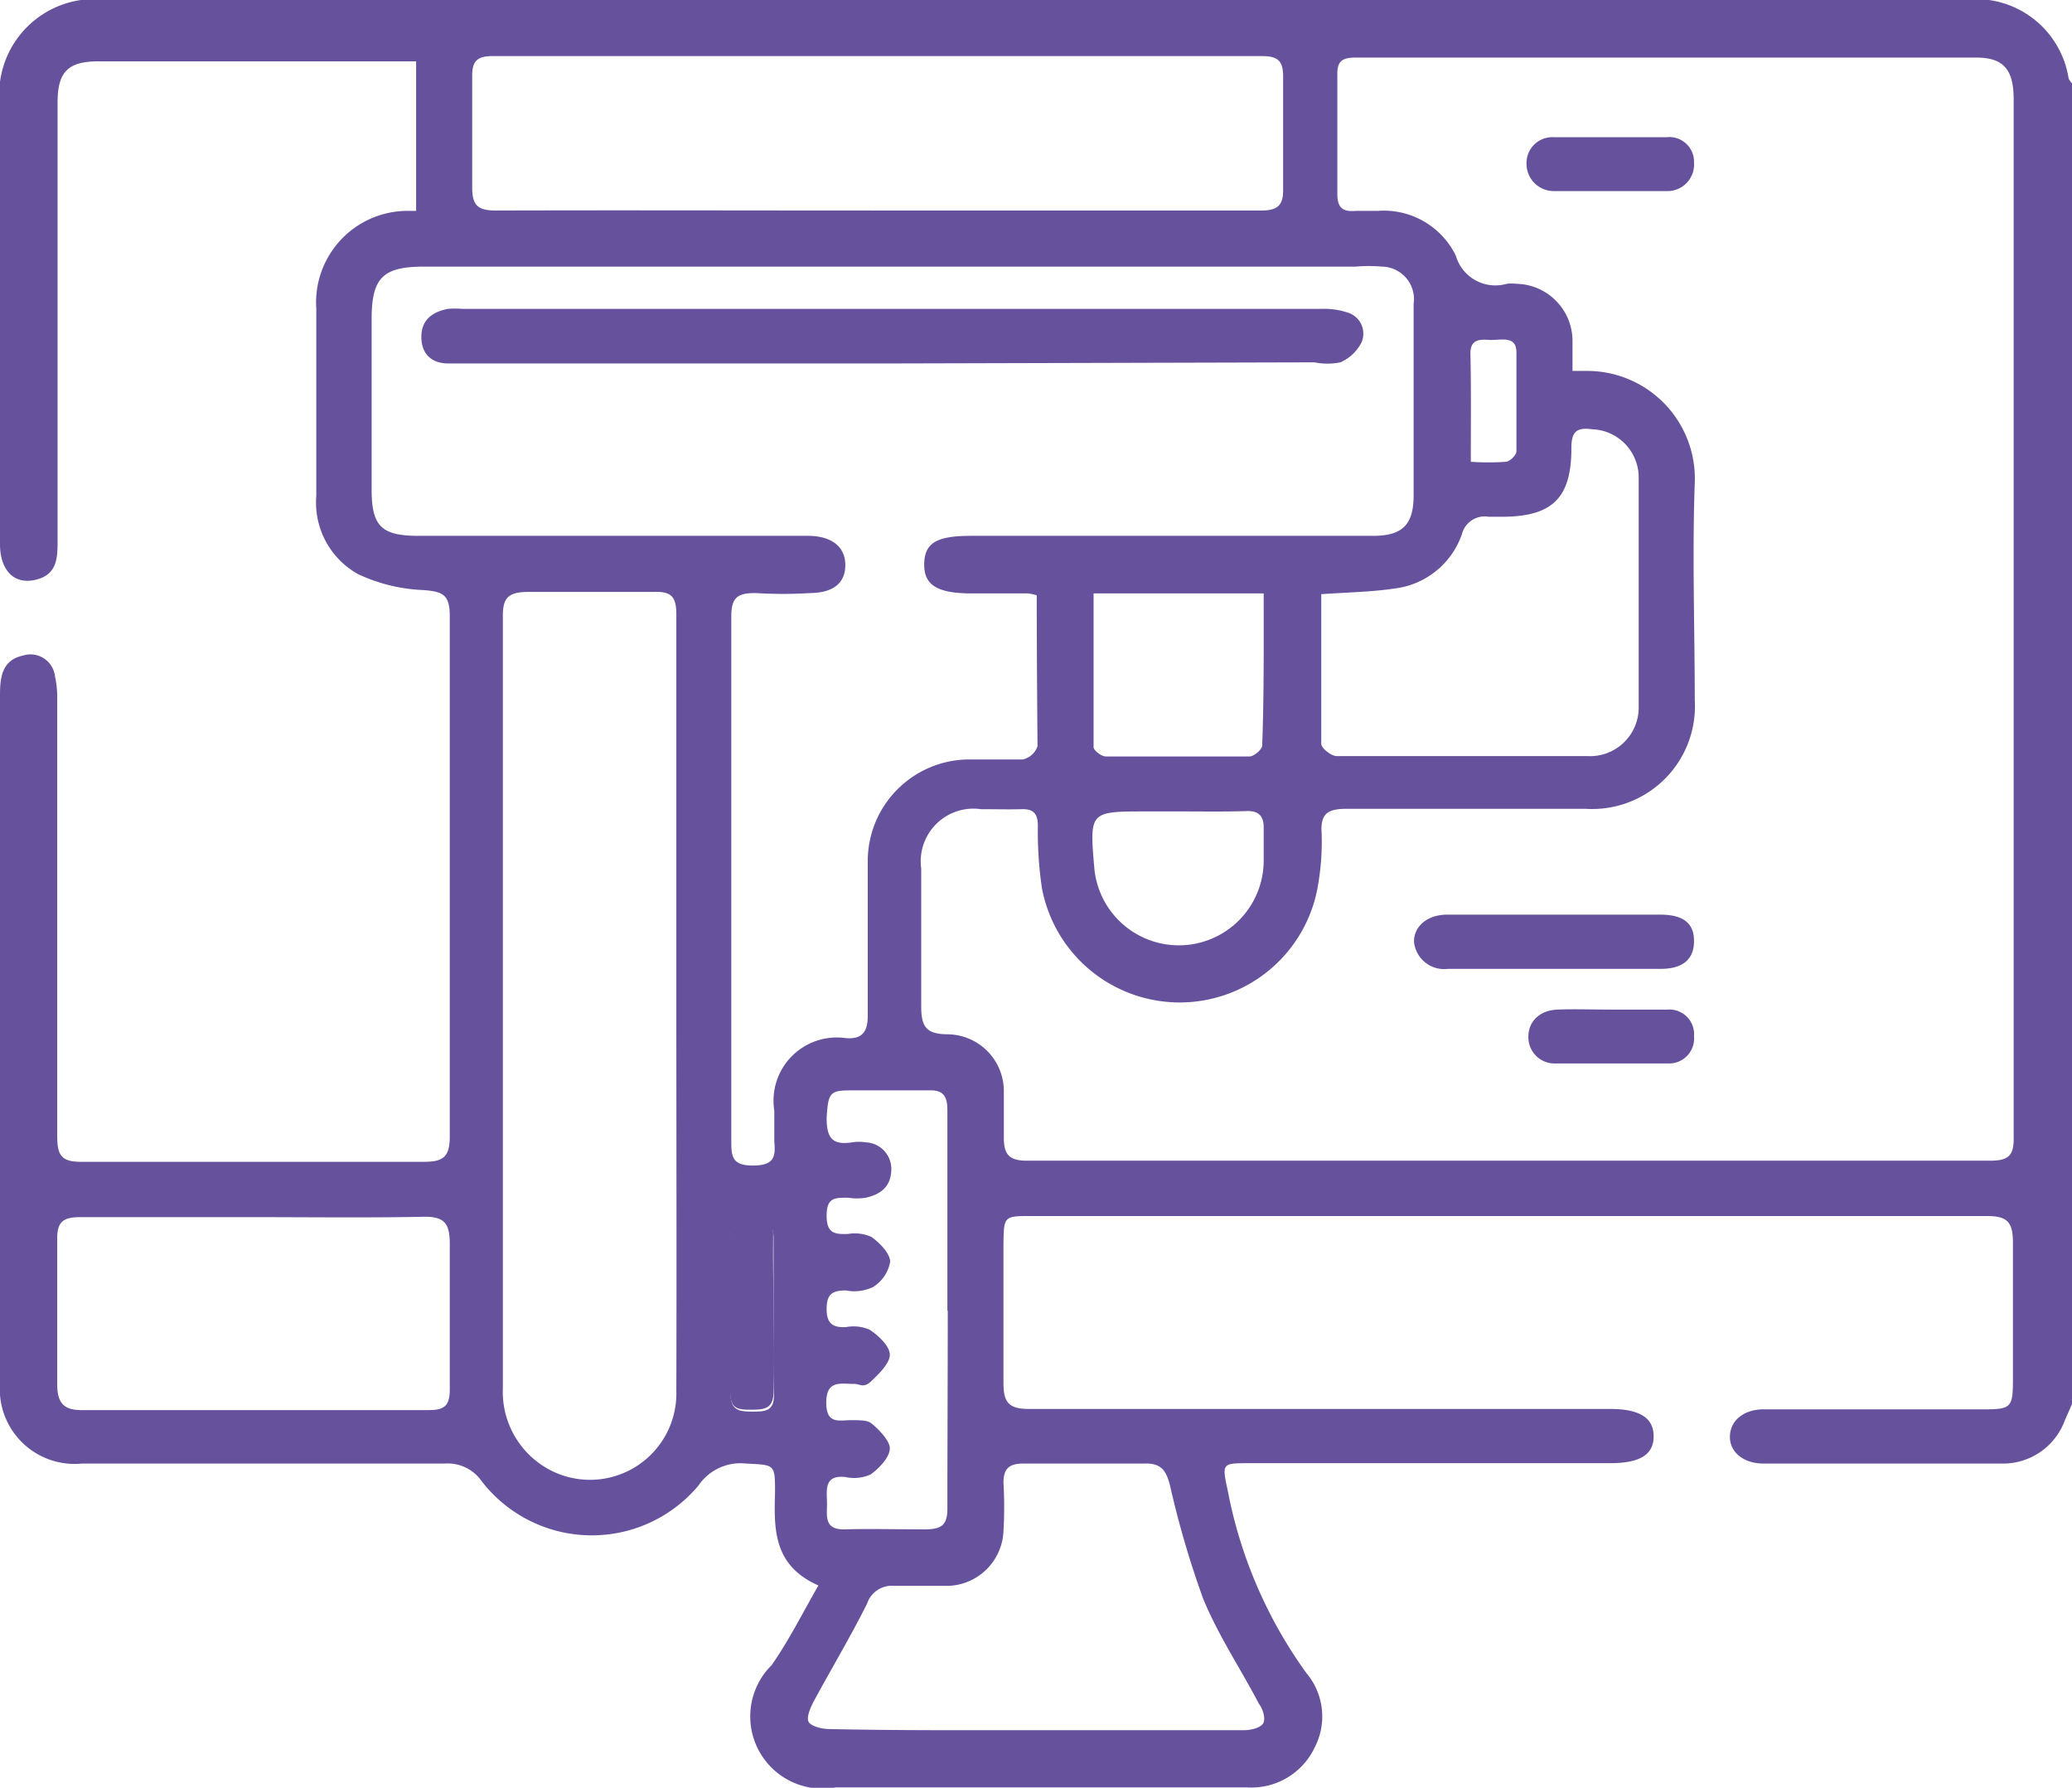 <svg xmlns="http://www.w3.org/2000/svg" viewBox="0 0 55.42 47.81"><defs><style>.cls-1{fill:#66519d;}</style></defs><g id="Layer_2" data-name="Layer 2"><g id="App_web_dev" data-name="App web dev"><path class="cls-1" d="M55.42,37.55l-.19.43a1.76,1.76,0,0,1-1.67,1.16H47.17c-.54,0-.91-.31-.9-.73s.37-.72.9-.72c2,0,3.94,0,5.91,0,.71,0,.76-.06.76-.78,0-1.22,0-2.45,0-3.68,0-.55-.15-.71-.7-.71-3,0-5.92,0-8.88,0H27.6c-.75,0-.75,0-.76.75,0,1.24,0,2.49,0,3.73,0,.52.16.68.69.68,5.18,0,10.36,0,15.54,0,.79,0,1.16.24,1.16.73s-.36.72-1.17.72H33.41c-.73,0-.73,0-.57.74a12.25,12.25,0,0,0,2.1,4.87,1.8,1.8,0,0,1,.22,2,1.87,1.87,0,0,1-1.81,1.06h-11a1.93,1.93,0,0,1-1.71-3.27c.46-.66.82-1.38,1.25-2.13-1.2-.53-1.19-1.49-1.16-2.48,0-.77,0-.74-.77-.78a1.36,1.36,0,0,0-1.28.59,3.72,3.72,0,0,1-5.79-.11,1.11,1.11,0,0,0-1-.48c-3.23,0-6.47,0-9.7,0A2,2,0,0,1,0,37q0-9.21,0-18.42c0-.48.06-.93.62-1.05a.66.66,0,0,1,.85.55,2.68,2.68,0,0,1,.06.64c0,3.88,0,7.76,0,11.64,0,.52.09.72.67.71,3.05,0,6.11,0,9.16,0,.52,0,.67-.16.67-.68q0-7,0-13.92c0-.58-.2-.65-.71-.69a4.51,4.51,0,0,1-1.75-.43,2.19,2.19,0,0,1-1.11-2.09q0-2.52,0-5a2.45,2.45,0,0,1,2.38-2.62l.29,0v-4l-.58,0c-2.64,0-5.28,0-7.91,0-.82,0-1.1.28-1.1,1.1v11.7c0,.47,0,.94-.61,1.07S0,15.18,0,14.56s0-1.23,0-1.84V2.86A2.55,2.55,0,0,1,2.89,0H52.5a2.51,2.51,0,0,1,2.83,2.1.6.6,0,0,0,.09.13ZM42.06,9.92l.36,0a2.88,2.88,0,0,1,2.91,3c-.07,1.93,0,3.87,0,5.8a2.75,2.75,0,0,1-2.92,2.91c-2.13,0-4.26,0-6.39,0-.5,0-.71.12-.67.66a6.71,6.71,0,0,1-.09,1.34,3.75,3.75,0,0,1-7.39.13,10.26,10.26,0,0,1-.11-1.67c0-.31-.1-.46-.43-.45s-.73,0-1.09,0a1.41,1.41,0,0,0-1.6,1.59c0,1.23,0,2.46,0,3.68,0,.53.12.74.68.75a1.52,1.52,0,0,1,1.53,1.51c0,.41,0,.83,0,1.25s.11.62.61.62q12.89,0,25.78,0c.52,0,.63-.17.62-.65,0-1.31,0-2.63,0-3.95V2.66c0-.8-.27-1.12-1-1.12H36.25c-.34,0-.49.09-.48.46,0,1.06,0,2.13,0,3.19,0,.37.15.48.49.45h.59a2.14,2.14,0,0,1,2.09,1.2,1.1,1.1,0,0,0,1.36.75,1.22,1.22,0,0,1,.27,0,1.53,1.53,0,0,1,1.49,1.55Zm-14.33,6a1.39,1.39,0,0,0-.23-.05H26c-.93,0-1.29-.22-1.28-.79s.35-.75,1.25-.75H36.73c.78,0,1.08-.3,1.08-1.08V8.13a.87.87,0,0,0-.85-1,4.05,4.05,0,0,0-.7,0H11.35c-1.1,0-1.4.29-1.41,1.36,0,1.54,0,3.07,0,4.61,0,1,.29,1.23,1.27,1.23h10.4c.63,0,1,.29,1,.78s-.33.74-.93.75a12,12,0,0,1-1.47,0c-.49,0-.65.12-.65.63,0,4.66,0,9.31,0,14,0,.41,0,.68.57.68s.62-.22.58-.65c0-.27,0-.55,0-.82a1.69,1.69,0,0,1,1.89-1.94c.48.05.62-.19.61-.64,0-1.38,0-2.75,0-4.12a2.72,2.72,0,0,1,2.69-2.69c.48,0,1,0,1.46,0a.55.55,0,0,0,.39-.35C27.74,18.56,27.73,17.24,27.73,15.9ZM18.09,26.84c0-3.47,0-6.93,0-10.4,0-.47-.12-.63-.61-.61-1.11,0-2.23,0-3.35,0-.58,0-.69.19-.68.71,0,3,0,6,0,8.94V37.12A2.36,2.36,0,0,0,14.9,39.4a2.31,2.31,0,0,0,3.19-2.21C18.1,33.74,18.09,30.29,18.09,26.84ZM23.44,5.63c3.43,0,6.86,0,10.29,0,.45,0,.6-.14.59-.59,0-1,0-2,0-3,0-.42-.15-.54-.57-.54q-10.29,0-20.58,0c-.41,0-.54.14-.54.52,0,1,0,2,0,3,0,.47.15.61.63.61C16.65,5.62,20,5.63,23.44,5.63Zm4.23,40.64c1.87,0,3.75,0,5.62,0,.18,0,.44-.07.5-.19s0-.36-.12-.52c-.49-.94-1.09-1.83-1.49-2.81a25.08,25.08,0,0,1-.88-3c-.1-.4-.22-.63-.7-.61-1.08,0-2.16,0-3.24,0-.38,0-.52.15-.52.51a11.29,11.29,0,0,1,0,1.3,1.53,1.53,0,0,1-1.46,1.46c-.49,0-1,0-1.46,0a.7.7,0,0,0-.73.48c-.44.88-.95,1.73-1.42,2.6-.09.17-.21.44-.14.56s.36.19.55.19C24,46.28,25.83,46.27,27.67,46.27ZM6.79,32.55c-1.55,0-3.1,0-4.65,0-.48,0-.62.15-.61.62q0,1.92,0,3.84c0,.51.17.71.69.7q4.62,0,9.25,0c.42,0,.56-.12.56-.55,0-1.3,0-2.6,0-3.9,0-.54-.14-.73-.7-.72C9.82,32.57,8.3,32.55,6.79,32.55ZM35.34,15.89c0,1.35,0,2.68,0,4,0,.12.27.33.41.33,2.24,0,4.47,0,6.71,0a1.3,1.3,0,0,0,1.37-1.32q0-3,0-6.11a1.29,1.29,0,0,0-1.24-1.31c-.44-.06-.56.08-.56.51,0,1.33-.51,1.82-1.83,1.83h-.38a.63.63,0,0,0-.72.47,2.18,2.18,0,0,1-1.81,1.45C36.69,15.83,36.06,15.84,35.34,15.89Zm-10,19.16c0-1.78,0-3.57,0-5.36,0-.39-.12-.55-.52-.53-.65,0-1.3,0-1.95,0s-.72,0-.76.74c0,.54.16.73.68.65a1.16,1.16,0,0,1,.37,0,.71.71,0,0,1,.68.71c0,.47-.28.68-.68.77a1.54,1.54,0,0,1-.48,0c-.36,0-.57,0-.57.48s.22.5.57.49a1.08,1.08,0,0,1,.63.08c.22.16.49.43.5.66a1,1,0,0,1-.46.68,1.18,1.18,0,0,1-.73.09c-.38,0-.51.12-.51.5s.16.5.52.48a1.08,1.08,0,0,1,.63.07c.24.16.54.44.54.67s-.29.51-.5.71-.31.06-.47.07c-.34,0-.73-.11-.73.5s.37.46.7.47c.16,0,.37,0,.47.06s.53.45.53.69-.28.53-.51.7a1.09,1.09,0,0,1-.68.07c-.56-.06-.5.33-.49.67s-.11.75.49.73,1.41,0,2.11,0c.47,0,.63-.11.62-.6C25.34,38.59,25.35,36.82,25.35,35.05ZM33.8,15.87H29.25c0,1.38,0,2.74,0,4.11,0,.09.21.25.33.25q1.92,0,3.84,0c.12,0,.34-.19.34-.29C33.81,18.6,33.8,17.25,33.8,15.87ZM31.58,21.7h-.92c-1.52,0-1.52,0-1.39,1.52a2.27,2.27,0,0,0,4.53-.17c0-.31,0-.62,0-.92s-.13-.45-.45-.44C32.77,21.71,32.17,21.7,31.58,21.7ZM20.69,35.11c0-.68,0-1.36,0-2,0-.41-.17-.52-.55-.52s-.61.07-.6.53c0,1.38,0,2.77,0,4.15,0,.45.24.48.58.48s.6,0,.58-.48C20.67,36.52,20.69,35.81,20.69,35.11ZM39.34,12.35a6.89,6.89,0,0,0,.93,0c.11,0,.29-.18.29-.28,0-.89,0-1.77,0-2.65,0-.47-.45-.31-.73-.33s-.51,0-.5.38C39.35,10.38,39.34,11.32,39.34,12.35Z"/><path class="cls-1" d="M20.69,35.11c0,.7,0,1.41,0,2.11,0,.44-.23.48-.58.48s-.58,0-.58-.48c0-1.38,0-2.77,0-4.15,0-.46.22-.53.6-.53s.57.11.55.52C20.67,33.75,20.69,34.43,20.69,35.11Z"/><path class="cls-1" d="M41.58,24.46H44.4c.64,0,.92.24.91.73s-.33.72-.89.72H38.73a.81.81,0,0,1-.91-.73c0-.41.36-.72.89-.72Z"/><path class="cls-1" d="M43.11,3.67h1.46a.66.66,0,0,1,.74.68.71.71,0,0,1-.73.76c-1,0-2,0-3,0a.73.73,0,0,1-.75-.75.69.69,0,0,1,.74-.69Z"/><path class="cls-1" d="M43.13,27c.49,0,1,0,1.46,0a.66.66,0,0,1,.72.71.67.67,0,0,1-.7.73c-1,0-2,0-3,0a.7.7,0,0,1-.73-.72c0-.4.3-.7.77-.72S42.63,27,43.13,27Z"/><path class="cls-1" d="M23.84,9.72H12.64c-.22,0-.44,0-.65,0-.44,0-.72-.25-.72-.71s.3-.67.71-.75a2.38,2.38,0,0,1,.38,0h23a2,2,0,0,1,.69.1.59.59,0,0,1,.37.79,1.15,1.15,0,0,1-.57.54,1.74,1.74,0,0,1-.69,0Z"/></g></g></svg>